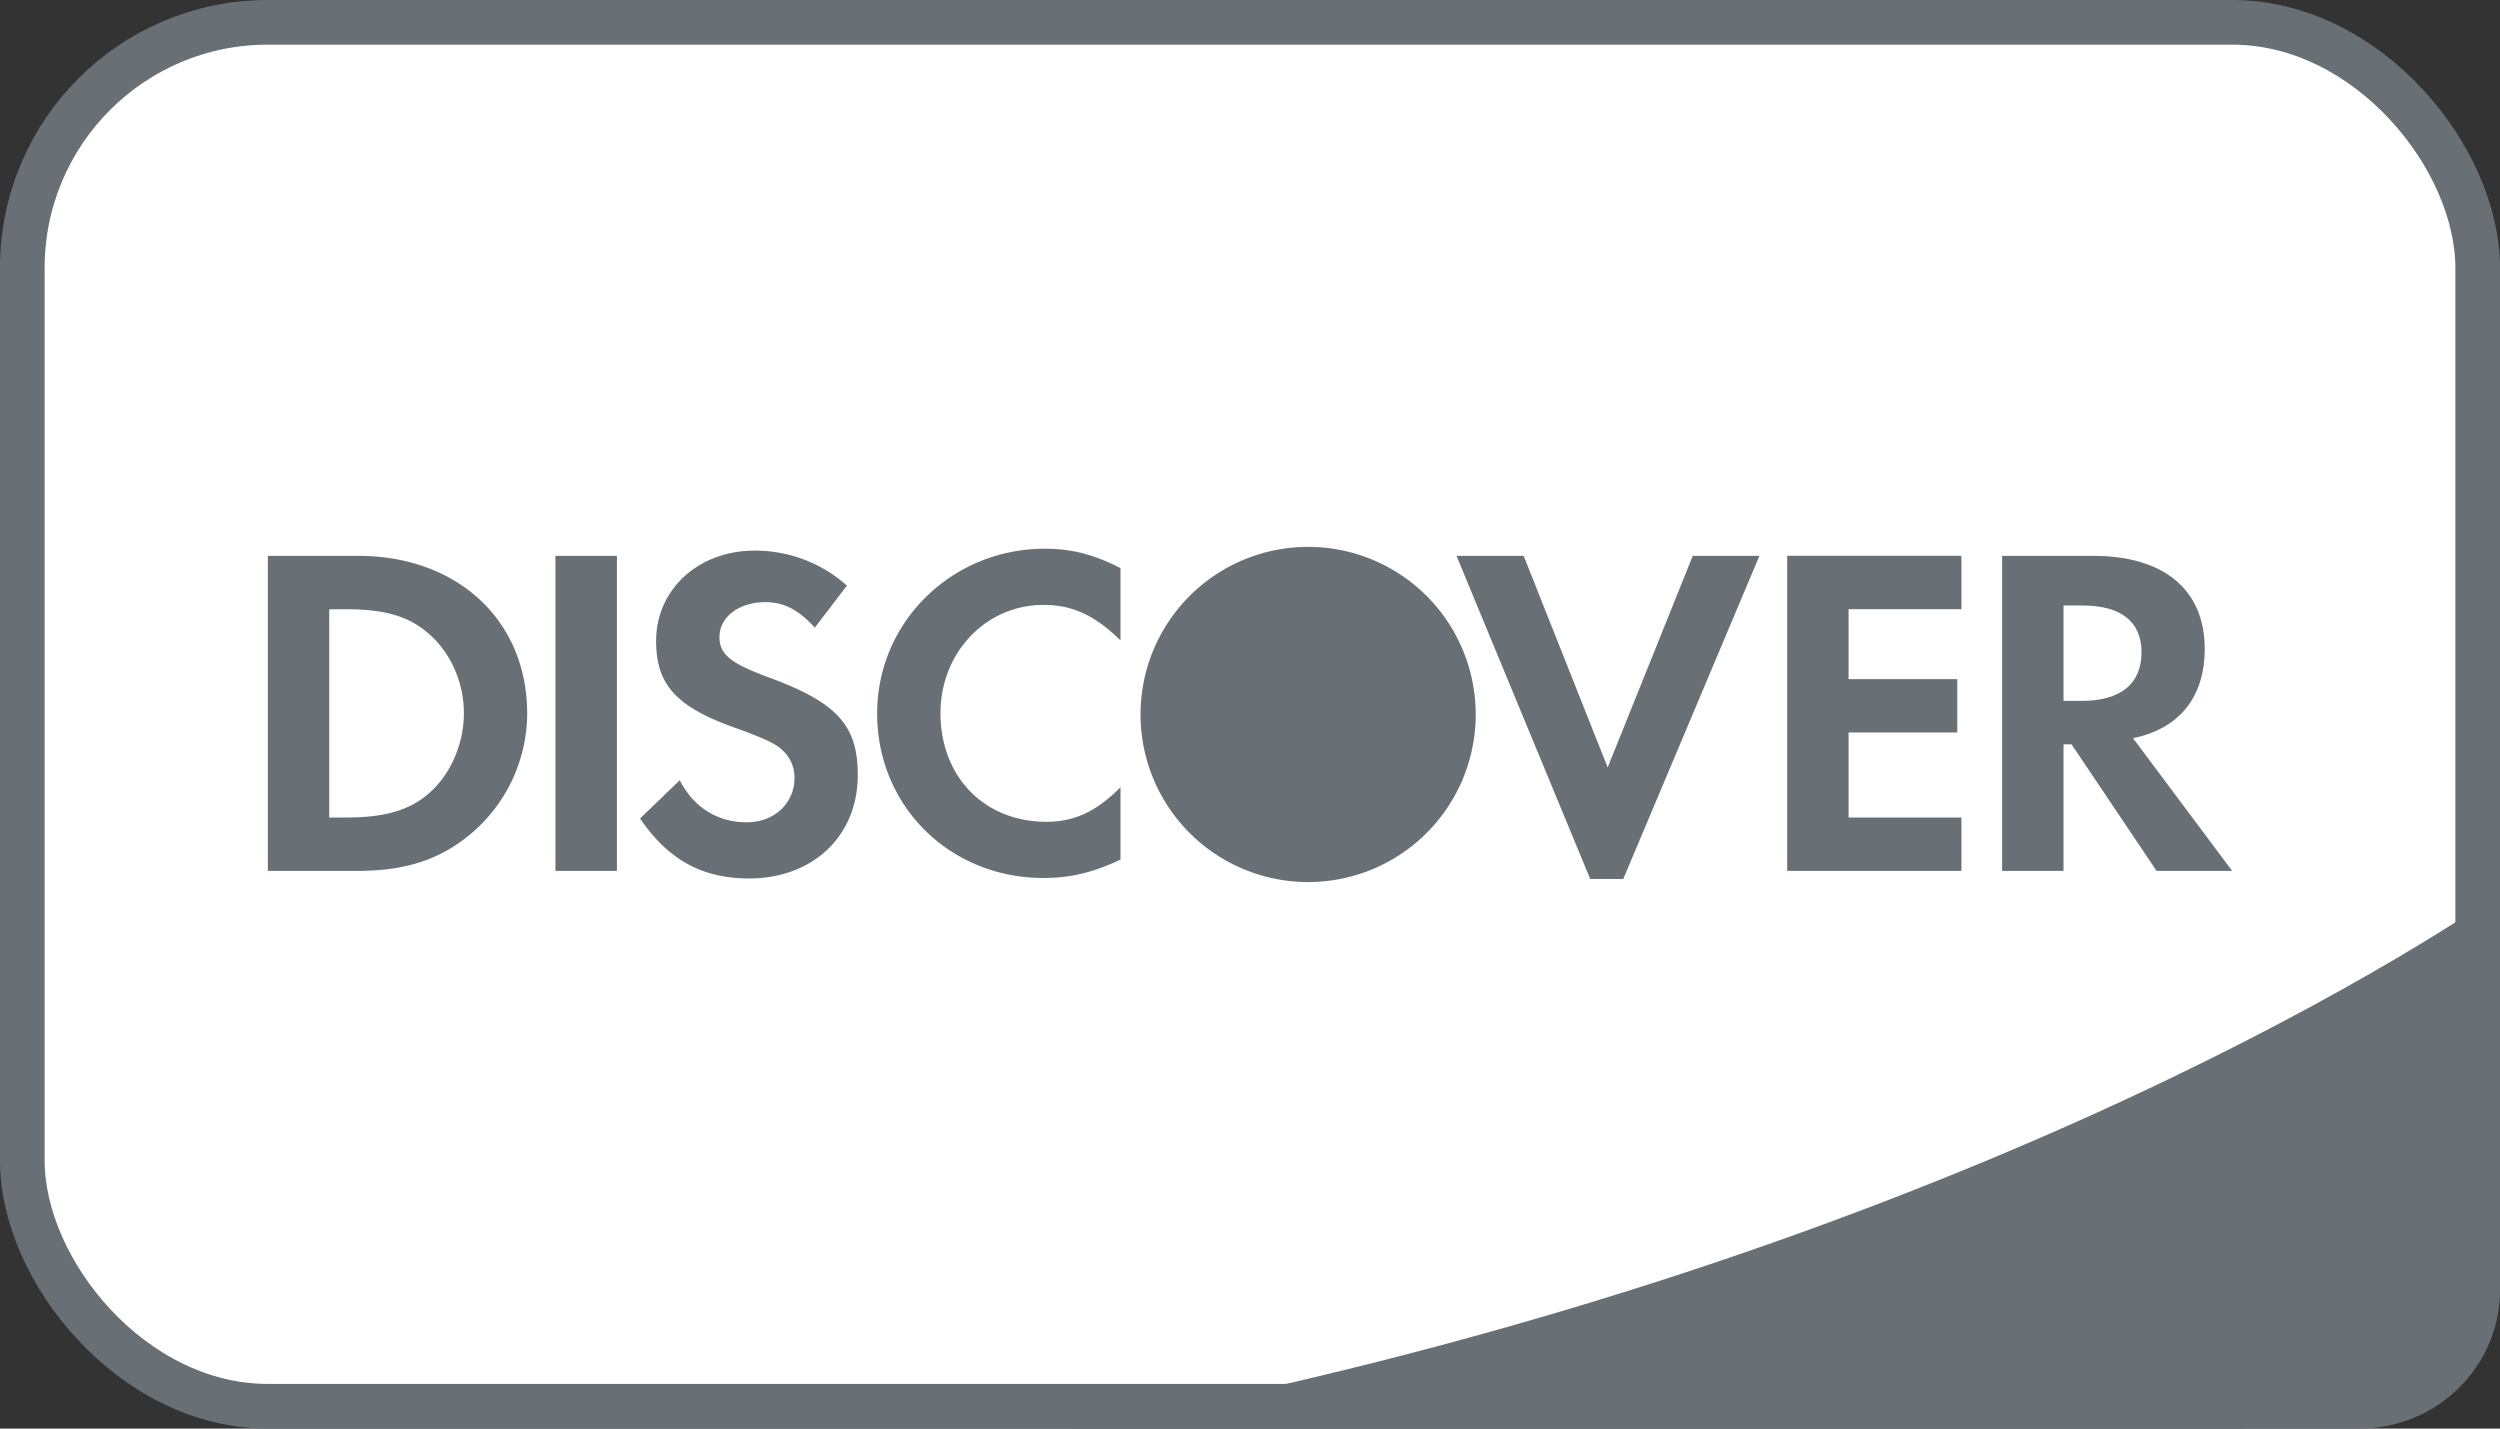 <svg xmlns="http://www.w3.org/2000/svg" viewBox="0 0 56 32" width="56" height="32" fill="none">
  <rect x="0" y="0" width="56" height="32" fill="#333333" stroke="none"/>
  <rect fill="#fff" height="31" rx="5.5" width="55" x=".5" y=".5" />
  <path fill="#687076" d="M33.056 16.004a3.754 3.754 0 1 1-7.508 0 3.754 3.754 0 0 1 7.508 0ZM23.373 19.667c-2.096 0-3.725-1.609-3.725-3.683 0-2.051 1.672-3.692 3.757-3.693.593 0 1.09.127 1.694.434v1.62c-.573-.56-1.07-.795-1.726-.795-1.291 0-2.306 1.07-2.306 2.424 0 1.429.984 2.434 2.37 2.434.624 0 1.111-.222 1.662-.773v1.62c-.626.295-1.134.412-1.726.412ZM17.184 15.16c-.826-.306-1.068-.508-1.068-.89 0-.444.432-.782 1.025-.782.413 0 .751.17 1.11.572l.72-.943a3.087 3.087 0 0 0-2.073-.783c-1.249 0-2.201.867-2.201 2.022 0 .973.443 1.47 1.736 1.935.539.19.813.317.951.402.275.18.413.434.413.73 0 .572-.454.996-1.069.996-.656 0-1.185-.329-1.502-.941l-.889.856c.634.93 1.396 1.343 2.443 1.343 1.43 0 2.434-.95 2.434-2.317 0-1.12-.464-1.628-2.03-2.2Z" />
  <path clip-rule="evenodd" fill="#687076" fill-rule="evenodd" d="M6 12.451h2.02c2.233 0 3.789 1.45 3.789 3.533a3.54 3.54 0 0 1-1.281 2.709c-.678.563-1.45.815-2.518.815H6V12.45Zm1.745 5.862c.89 0 1.45-.17 1.883-.56.476-.425.763-1.102.763-1.78 0-.675-.287-1.332-.763-1.756-.454-.411-.994-.57-1.883-.57h-.37v4.666h.37Z" />
  <path fill="#687076" d="M12.442 12.451h1.377v7.057h-1.377V12.45ZM36.012 17.191l-1.882-4.74h-1.504l2.995 7.238h.74l3.05-7.238h-1.493l-1.906 4.74ZM43.936 19.508h-3.903V12.45h3.903v1.196h-2.528v1.566h2.435v1.195h-2.435v1.905h2.528v1.195Z" />
  <path clip-rule="evenodd" fill="#687076" fill-rule="evenodd" d="M49.386 14.534c0-1.32-.91-2.083-2.497-2.083h-2.041v7.057h1.375v-2.835h.18l1.904 2.835H50l-2.221-2.973c1.036-.211 1.607-.92 1.607-2ZM46.625 15.7h-.402v-2.137h.424c.857 0 1.323.359 1.323 1.045 0 .71-.466 1.092-1.345 1.092Z" />
  <path fill="#687076" d="M56 20c-1.492 1.035-12.661 8.428-32 12h28.85c1.74 0 3.15-1.39 3.15-3.104V20Z" />
  <rect height="31" rx="5.5" stroke="#687076" width="55" x=".5" y=".5" />
</svg>

